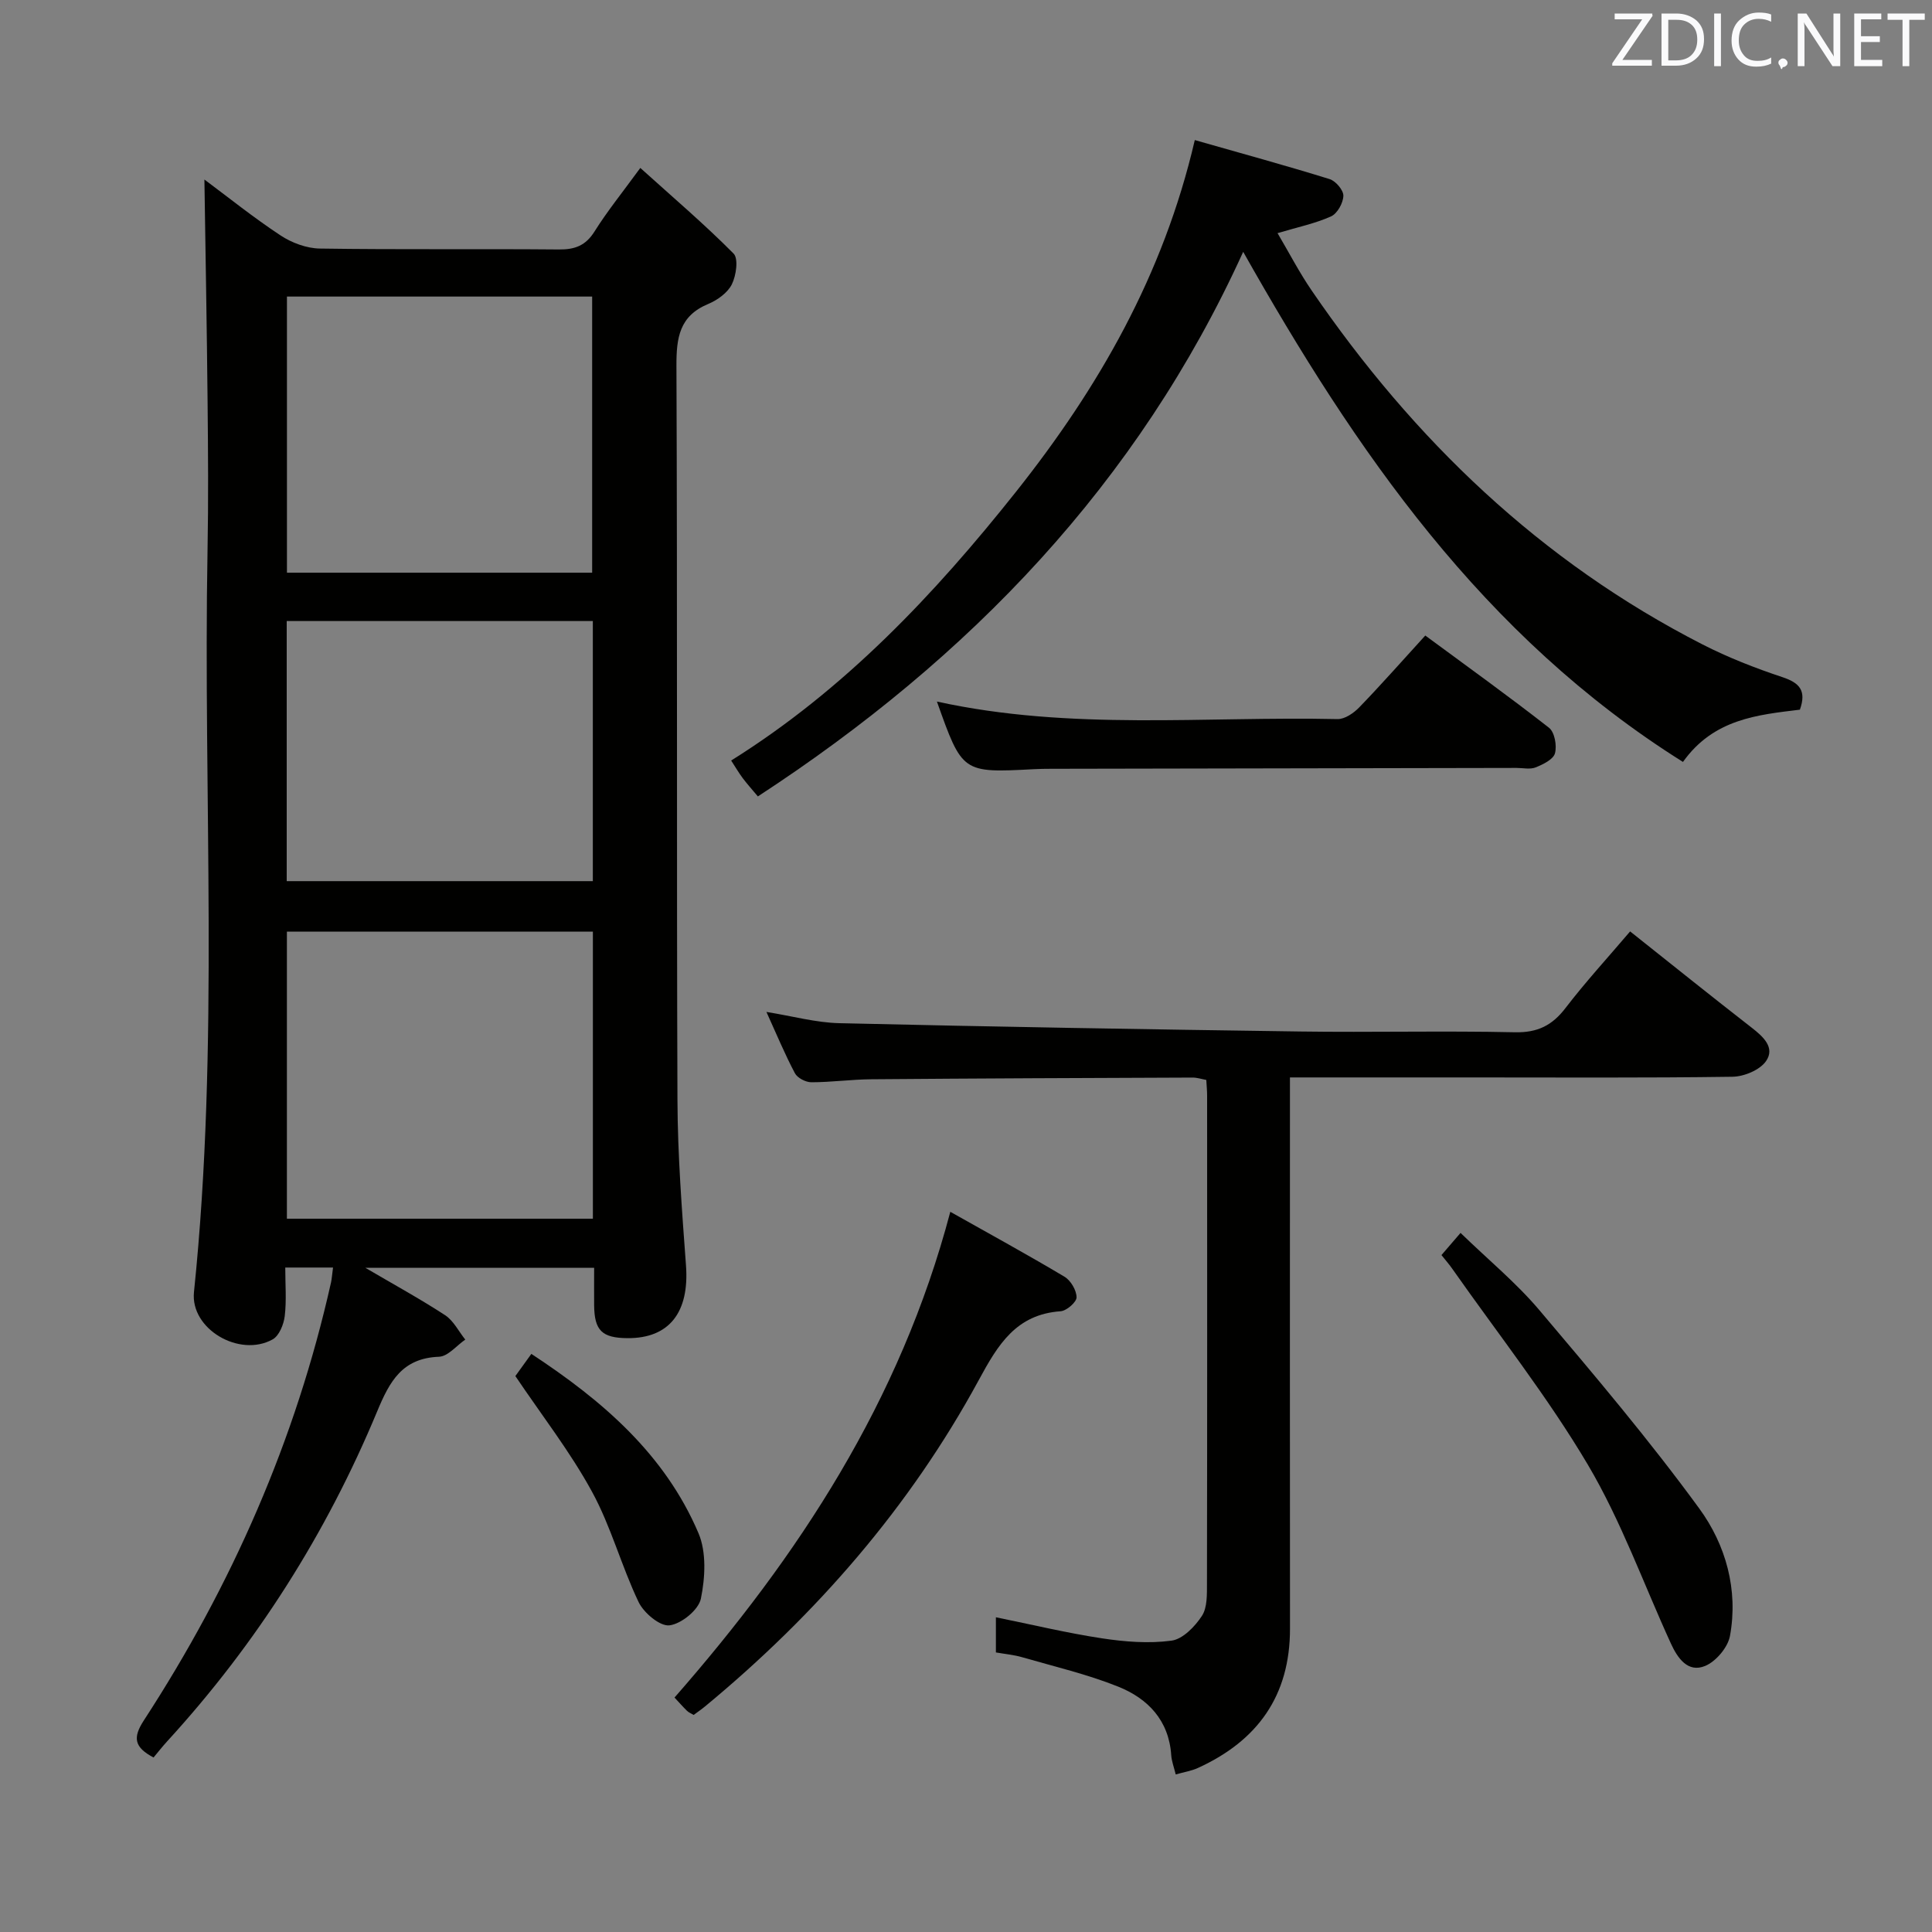 <svg enable-background="new 0 0 400 400" viewBox="0 0 400 400" xmlns="http://www.w3.org/2000/svg"><rect x="0" y="0" width="400" height="400" fill="#808080" stroke="none"/><path d="m68.95 262.43c-3.45 0-6.37 0-9.89 0 0 3.52.28 6.83-.11 10.07-.21 1.71-1.15 4.05-2.49 4.8-6.88 3.84-17.09-2.15-16.3-9.79 5.3-51.16 1.87-102.47 2.81-153.71.19-10.16.11-20.33.01-30.49-.15-15.38-.43-30.77-.66-46.14 4.83 3.59 10.12 7.85 15.76 11.57 2.33 1.54 5.4 2.68 8.15 2.72 16.49.25 32.99.04 49.48.19 3.33.03 5.55-.8 7.39-3.74 2.63-4.19 5.76-8.06 9.47-13.14 6.76 6.1 13.29 11.66 19.31 17.73 1.04 1.05.54 4.55-.36 6.37-.88 1.76-2.99 3.27-4.91 4.07-5.97 2.49-6.58 7-6.56 12.82.21 50.65.02 101.3.21 151.94.04 11.45.93 22.91 1.77 34.34.7 9.65-3.45 15.07-12.12 15.01-5.27-.04-6.85-1.58-6.9-6.79-.02-2.48 0-4.95 0-7.77-15.74 0-31.13 0-47.36 0 5.93 3.48 11.35 6.44 16.51 9.81 1.74 1.14 2.8 3.34 4.17 5.05-1.81 1.24-3.58 3.48-5.44 3.55-7.61.29-10.22 5.09-12.8 11.31-10.5 25.25-24.95 48.07-43.45 68.28-1.01 1.1-1.93 2.28-2.85 3.38-3.99-2.12-4.35-4.07-2.02-7.66 18.2-27.96 31.47-58.08 38.77-90.72.16-.75.21-1.57.41-3.06zm53.8-69.55c-21.38 0-42.4 0-63.35 0v59.44h63.35c0-19.88 0-39.48 0-59.44zm-.15-74.31c0-19.27 0-38.27 0-57.17-21.31 0-42.21 0-63.19 0v57.17zm-63.24 63.86h63.38c0-18.17 0-35.95 0-53.85-21.31 0-42.34 0-63.38 0z" fill="#010100"/><path d="m267.07 223.07v6.63c0 35.83-.03 71.65.01 107.48.02 13.89-6.71 23.24-19.09 28.87-1.32.6-2.81.83-4.57 1.33-.37-1.53-.85-2.75-.93-3.99-.48-7.21-4.84-11.73-10.98-14.19-6.41-2.57-13.23-4.16-19.89-6.09-1.72-.5-3.53-.66-5.43-.99 0-2.58 0-4.86 0-7.28 7.44 1.51 14.66 3.25 21.97 4.36 4.73.72 9.69 1.11 14.38.48 2.34-.31 4.85-2.91 6.3-5.12 1.14-1.74 1.04-4.48 1.05-6.77.06-33.66.04-67.32.03-100.98 0-.99-.1-1.97-.17-3.22-.99-.18-1.92-.5-2.85-.49-22.16.08-44.32.17-66.48.35-4.15.03-8.3.62-12.44.62-1.17 0-2.89-.89-3.41-1.88-2.08-3.93-3.79-8.06-5.89-12.68 5.43.87 10.26 2.22 15.12 2.33 31.78.74 63.56 1.28 95.35 1.72 14.83.21 29.67-.17 44.49.16 4.7.1 7.72-1.41 10.49-5.03 4.14-5.4 8.76-10.43 13.37-15.85 8.47 6.73 16.77 13.4 25.17 19.93 2.41 1.87 4.89 4.14 2.97 6.92-1.28 1.85-4.56 3.21-6.96 3.24-18.16.26-36.33.14-54.49.14-12.13 0-24.27 0-37.12 0z" fill="#010100"/><path d="m247.37 29c9.78 2.79 18.89 5.28 27.91 8.08 1.26.39 2.88 2.29 2.85 3.46-.04 1.49-1.25 3.68-2.55 4.26-3.26 1.47-6.85 2.21-11.08 3.47 2.4 4.06 4.5 8.13 7.07 11.88 21.12 30.87 47.39 56.12 80.91 73.27 5.3 2.71 10.91 4.9 16.56 6.78 3.56 1.18 5 2.8 3.61 6.73-8.75 1.07-17.86 1.9-24.21 10.82-41.48-26.02-67.87-64.53-91.05-105.61-21.77 47.88-56.6 84.12-100.48 112.75-1.31-1.57-2.3-2.66-3.17-3.83-.78-1.05-1.44-2.18-2.36-3.6 23.49-14.69 42.06-34.35 59.01-55.69 17.02-21.45 30.47-44.76 36.98-72.77z" fill="#010100"/><path d="m196.75 250.89c8.11 4.57 15.96 8.86 23.64 13.44 1.29.77 2.49 2.8 2.5 4.26.01.99-2.06 2.8-3.3 2.89-9.22.65-12.96 6.9-16.93 14.22-14.28 26.31-33.64 48.54-56.68 67.59-.76.63-1.57 1.18-2.37 1.77-.54-.33-1.03-.51-1.37-.85-.83-.81-1.6-1.69-2.59-2.75 25.65-29.28 46.74-61.31 57.1-100.57z" fill="#010100"/><path d="m193.98 145.25c27.74 6.08 55.42 3.02 82.95 3.63 1.49.03 3.34-1.24 4.48-2.42 4.5-4.65 8.79-9.52 13.68-14.88 8.65 6.38 17.26 12.56 25.61 19.09 1.17.91 1.67 3.7 1.24 5.29-.34 1.27-2.46 2.3-4 2.92-1.15.46-2.63.11-3.96.11-32.14.06-64.28.12-96.42.18-1.16 0-2.33.02-3.49.08-14.84.78-14.84.78-20.09-14z" fill="#010100"/><path d="m298.44 259.85c1.39-1.62 2.46-2.86 3.95-4.59 5.73 5.56 11.54 10.34 16.31 15.98 11.37 13.43 22.77 26.9 33.13 41.1 5.46 7.48 8.1 16.79 6.34 26.37-.44 2.37-2.9 5.28-5.15 6.21-3.57 1.47-5.7-1.63-7.08-4.65-5.67-12.37-10.29-25.35-17.18-37-8.34-14.08-18.57-27.04-28-40.47-.65-.95-1.42-1.82-2.32-2.95z" fill="#010100"/><path d="m106.7 284.9c.74-1.03 1.88-2.61 3.31-4.59 14.75 9.68 27.64 20.78 34.6 37.11 1.68 3.94 1.39 9.22.5 13.57-.48 2.32-4.03 5.21-6.49 5.52-1.96.25-5.32-2.56-6.4-4.81-3.57-7.46-5.71-15.65-9.66-22.87-4.5-8.25-10.36-15.76-15.86-23.93z" fill="#010100"/><g fill="#fafafb"><path d="m342.2 3.2-6.3 9.2h6.1v1.2h-8.2v-.5l6.2-9.1h-5.7v-1.2h7.8v.4z"/><path d="m344 13.7v-10.9h3.1c1.6 0 3 .5 4.1 1.4 1.1 1 1.6 2.2 1.6 3.9s-.5 3-1.6 4-2.5 1.5-4.2 1.5h-3zm1.4-9.6v8.4h1.6c1.4 0 2.5-.4 3.2-1.1.8-.8 1.2-1.8 1.2-3.2s-.4-2.4-1.2-3.1-1.8-1-3.1-1z"/><path d="m356.3 2.8v10.9h-1.4v-10.9z"/><path d="m366.6 13.2c-.8.4-1.8.6-3 .6-1.6 0-2.8-.5-3.7-1.5s-1.4-2.3-1.4-3.9c0-1.7.5-3.2 1.6-4.2s2.4-1.6 4-1.6c1 0 1.9.1 2.6.4v1.5c-.8-.4-1.6-.6-2.6-.6-1.2 0-2.2.4-3 1.2s-1.1 1.9-1.1 3.3c0 1.3.4 2.3 1.1 3.1s1.6 1.1 2.8 1.1c1.1 0 2-.2 2.8-.7v1.3z"/><path d="m368.2 13c0-.3.1-.5.3-.6.2-.2.4-.3.6-.3.3 0 .5.1.7.3s.3.4.3.6-.1.5-.3.6c-.2.2-.4.3-.7.3-.3 1-.5-.1-.6-.3-.2-.2-.3-.4-.3-.6z"/><path d="m381.1 13.7h-1.7l-5.5-8.4c-.2-.2-.3-.5-.4-.7 0 .2.1.8.1 1.5v7.6h-1.4v-10.9h1.8l5.3 8.3c.3.4.4.6.4.8 0-.3-.1-.8-.1-1.6v-7.5h1.4v10.9z"/><path d="m389.7 13.7h-5.8v-10.9h5.6v1.2h-4.2v3.5h3.9v1.2h-3.9v3.7h4.4z"/><path d="m398.4 4.1h-3.1v9.6h-1.4v-9.6h-3.1v-1.3h7.7v1.3z"/></g></svg>